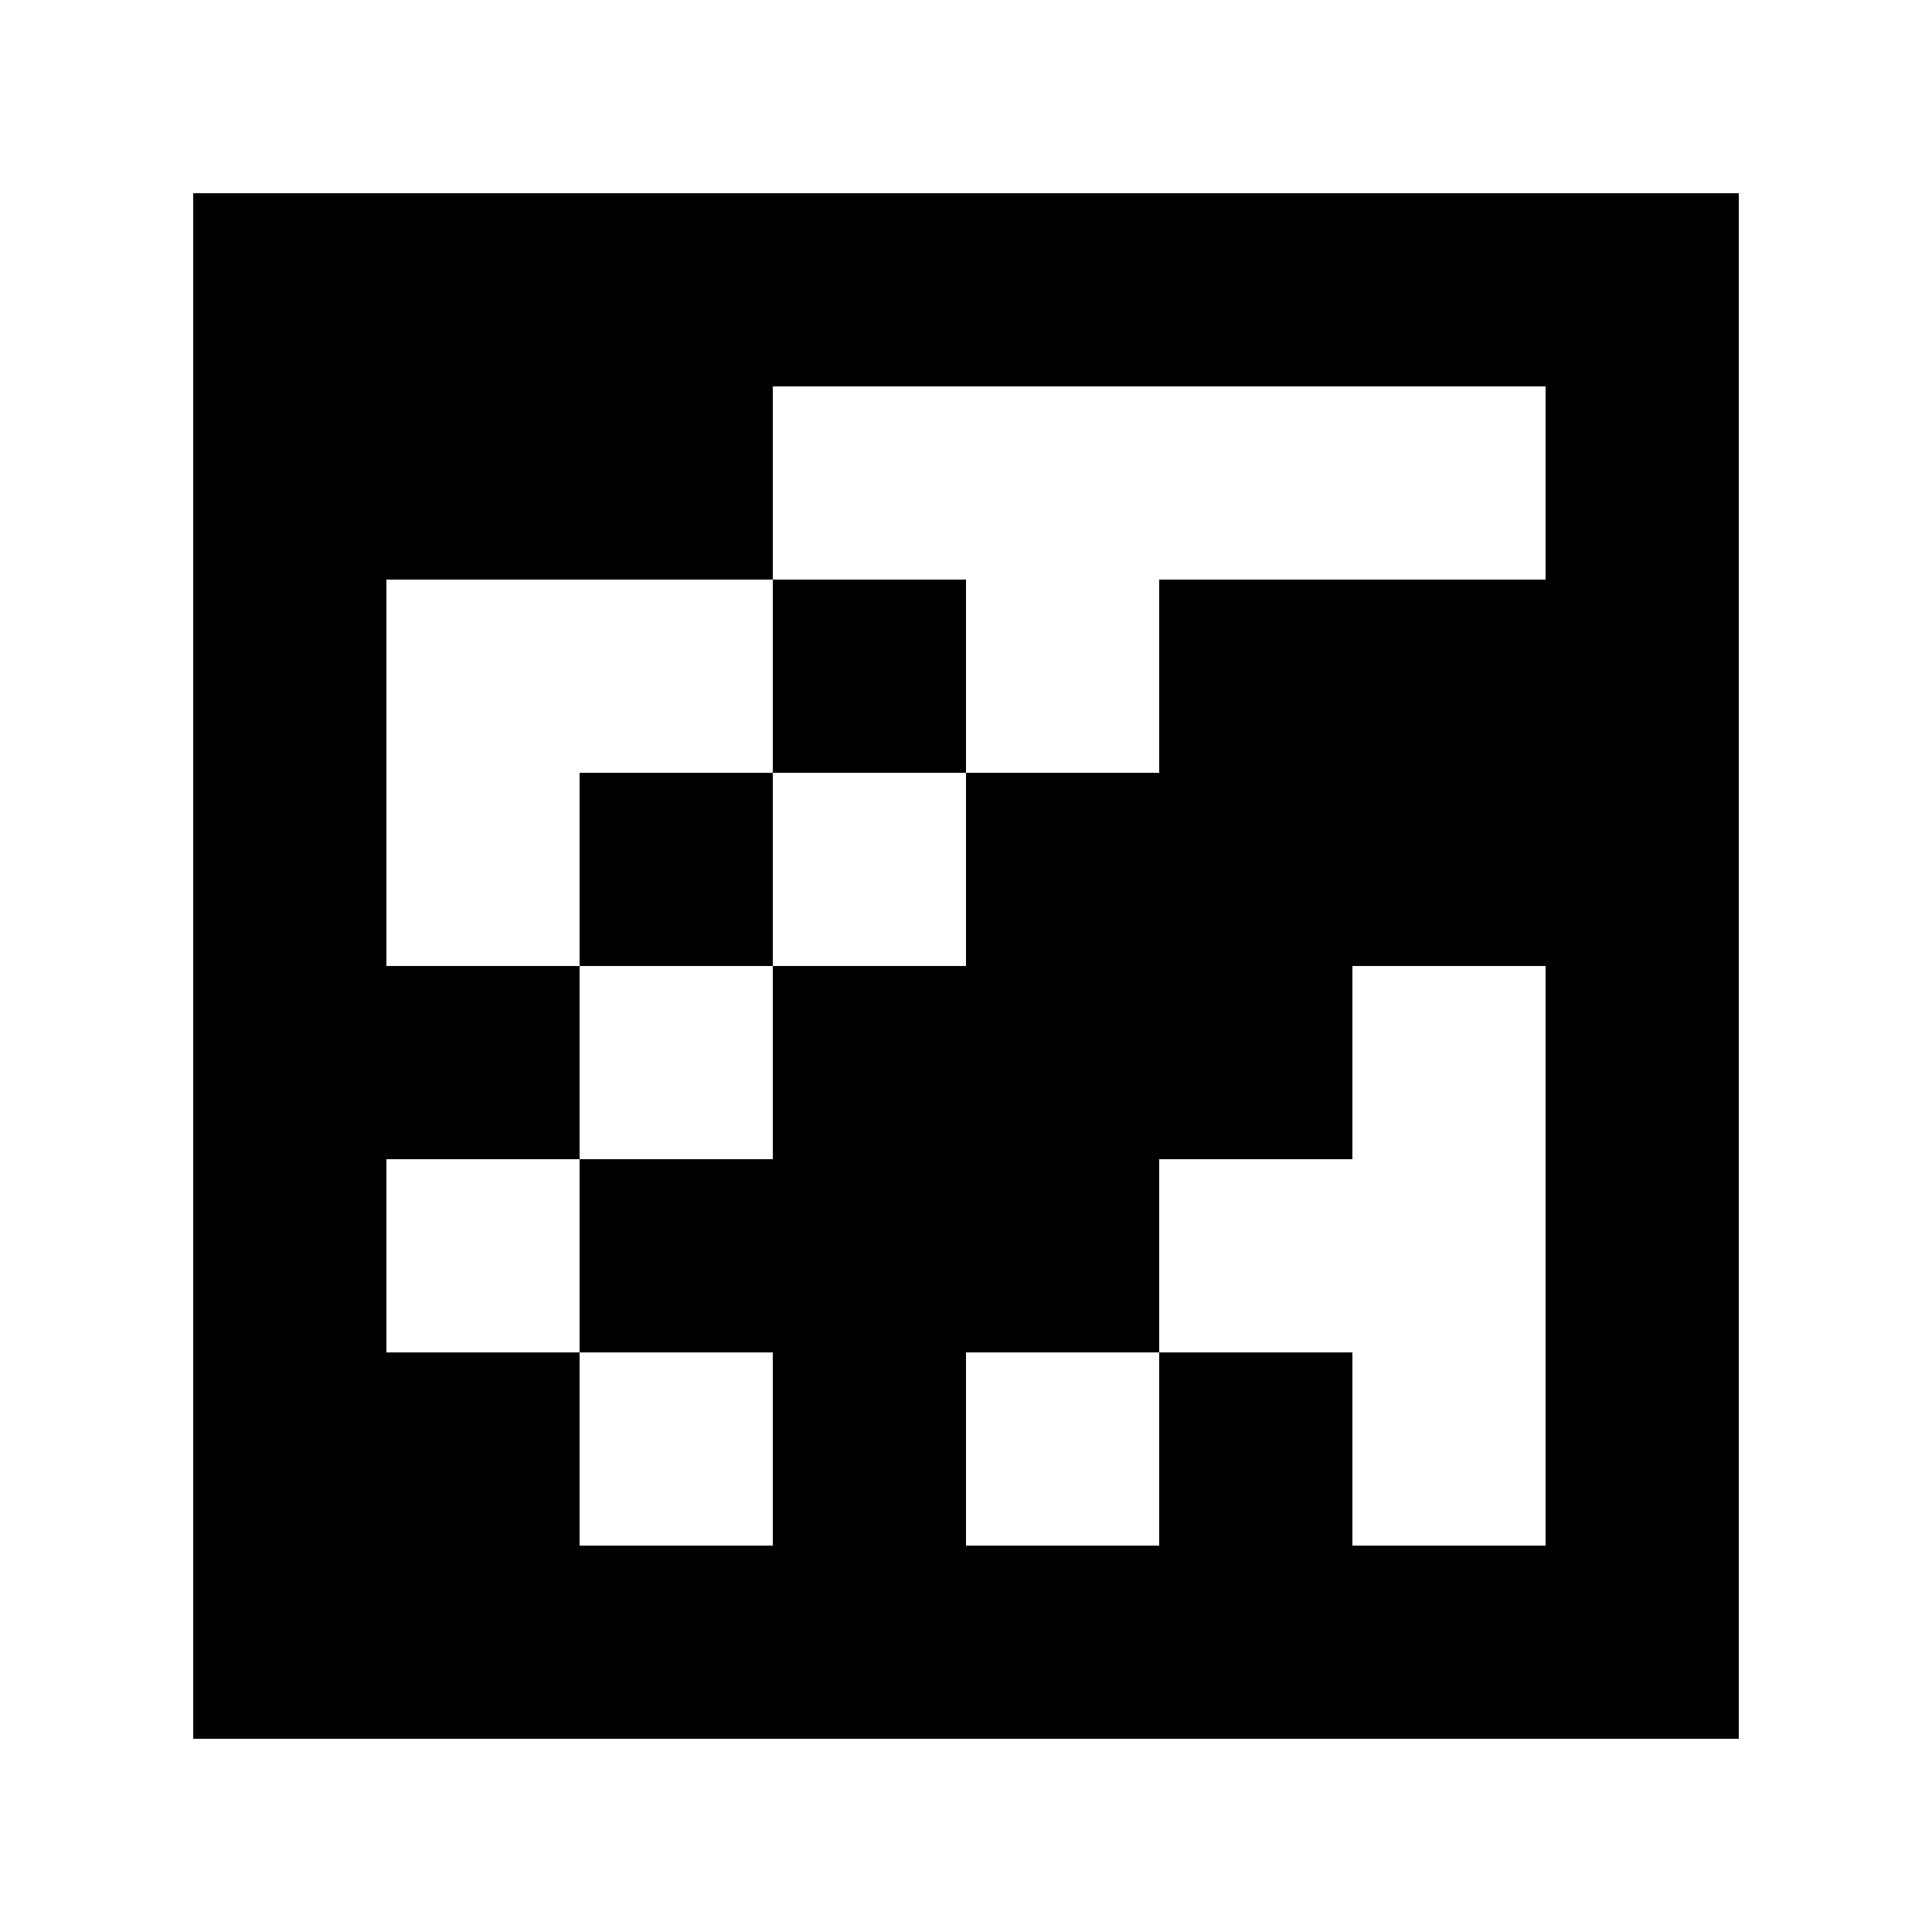 <?xml version="1.0" standalone="yes"?>
<svg xmlns="http://www.w3.org/2000/svg" width="100" height="100">
<path style="fill:#ffffff; stroke:none;" d="M0 0L0 100L100 100L100 0L0 0z"/>
<path style="fill:#000000; stroke:none;" d="M10 10L10 90L90 90L90 10L10 10z"/>
<path style="fill:#ffffff; stroke:none;" d="M40 20L40 30L20 30L20 50L30 50L30 60L20 60L20 70L30 70L30 80L40 80L40 70L30 70L30 60L40 60L40 50L50 50L50 40L60 40L60 30L80 30L80 20L40 20z"/>
<path style="fill:#000000; stroke:none;" d="M40 30L40 40L30 40L30 50L40 50L40 40L50 40L50 30L40 30z"/>
<path style="fill:#ffffff; stroke:none;" d="M70 50L70 60L60 60L60 70L50 70L50 80L60 80L60 70L70 70L70 80L80 80L80 50L70 50z"/>
</svg>
